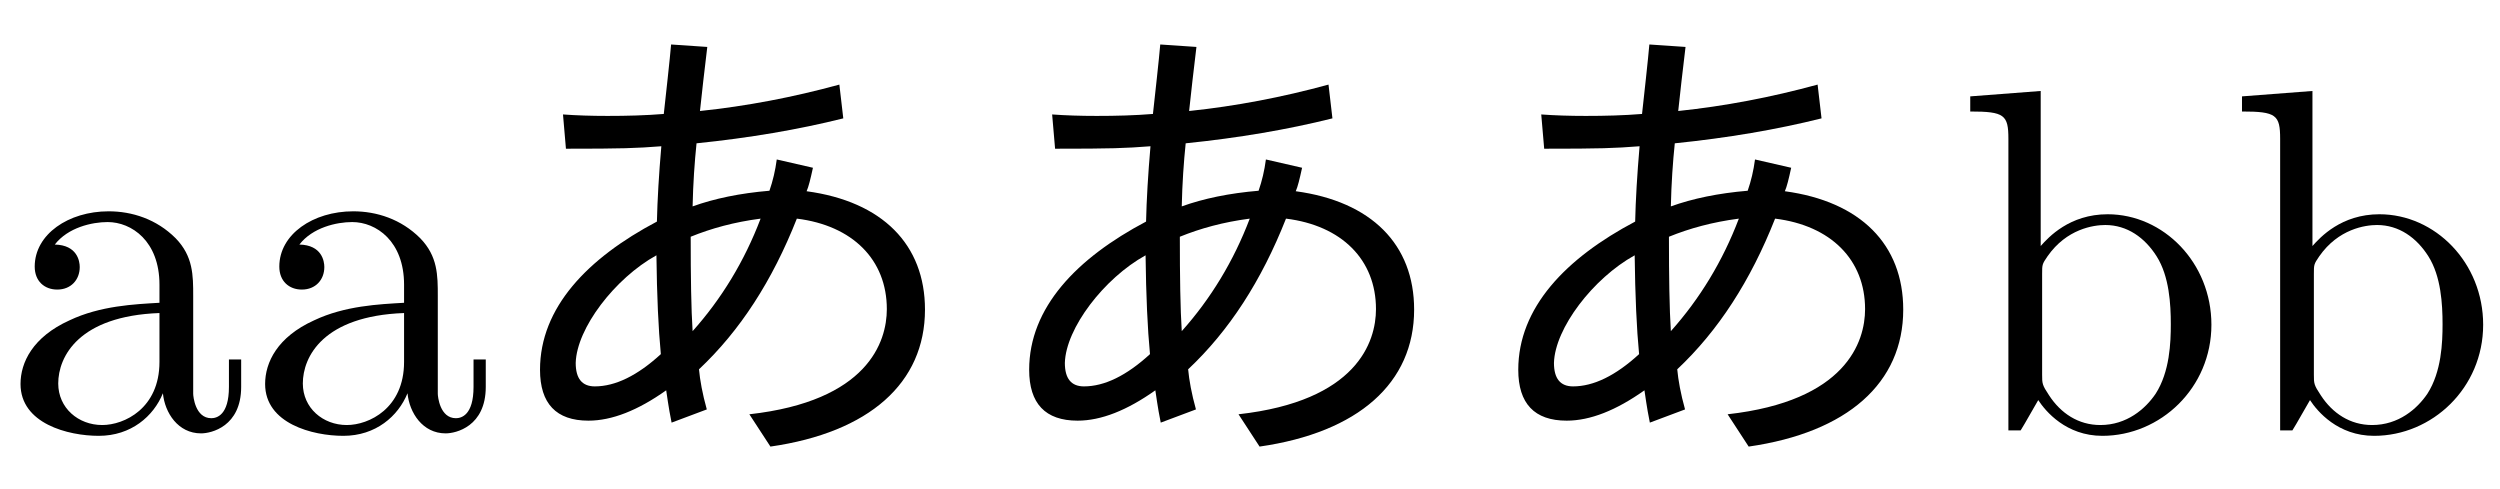 <?xml version='1.0' encoding='UTF-8'?>
<!-- This file was generated by dvisvgm 2.3.5 -->
<svg height='9.963pt' version='1.1' viewBox='146.395 -8.767 50.92 9.963' width='50.92pt' xmlns='http://www.w3.org/2000/svg' xmlns:xlink='http://www.w3.org/1999/xlink'>
<defs>
<path d='M1.504 -6.436L1.564 -5.738C2.72 -5.738 2.989 -5.748 3.507 -5.788C3.457 -5.21 3.427 -4.692 3.417 -4.254C2.002 -3.507 1.036 -2.501 1.036 -1.235C1.036 -0.548 1.365 -0.199 2.022 -0.199C2.501 -0.199 3.029 -0.408 3.606 -0.817C3.656 -0.468 3.696 -0.249 3.716 -0.159L4.433 -0.428C4.344 -0.747 4.294 -1.026 4.274 -1.245C5.111 -2.032 5.768 -3.049 6.267 -4.314C7.402 -4.174 8.1 -3.477 8.1 -2.471C8.1 -1.803 7.711 -0.598 5.3 -0.329L5.729 0.329C7.741 0.04 8.877 -0.966 8.877 -2.461C8.877 -3.786 8.01 -4.663 6.466 -4.872C6.506 -4.961 6.545 -5.121 6.595 -5.35L5.858 -5.519C5.828 -5.29 5.778 -5.081 5.709 -4.882C5.111 -4.832 4.583 -4.722 4.144 -4.563C4.154 -5.031 4.184 -5.46 4.224 -5.848C5.3 -5.958 6.296 -6.127 7.213 -6.356L7.133 -7.044C6.187 -6.785 5.24 -6.605 4.294 -6.506C4.334 -6.884 4.384 -7.323 4.443 -7.811L3.706 -7.861C3.686 -7.611 3.587 -6.715 3.557 -6.446C3.188 -6.416 2.809 -6.406 2.411 -6.406C2.082 -6.406 1.773 -6.416 1.504 -6.436ZM3.407 -3.567C3.417 -2.74 3.447 -2.072 3.497 -1.554C3.019 -1.116 2.57 -0.897 2.152 -0.897C1.893 -0.897 1.763 -1.056 1.763 -1.375C1.783 -2.082 2.56 -3.098 3.407 -3.567ZM5.529 -4.314C5.2 -3.447 4.732 -2.68 4.144 -2.022C4.115 -2.471 4.105 -3.118 4.105 -3.945C4.523 -4.115 4.991 -4.244 5.529 -4.314Z' id='g0-66'/>
<path d='M3.318 -0.757C3.357 -0.359 3.626 0.06 4.095 0.06C4.304 0.06 4.912 -0.08 4.912 -0.887V-1.445H4.663V-0.887C4.663 -0.309 4.413 -0.249 4.304 -0.249C3.975 -0.249 3.935 -0.697 3.935 -0.747V-2.74C3.935 -3.158 3.935 -3.547 3.577 -3.915C3.188 -4.304 2.69 -4.463 2.212 -4.463C1.395 -4.463 0.707 -3.995 0.707 -3.337C0.707 -3.039 0.907 -2.869 1.166 -2.869C1.445 -2.869 1.624 -3.068 1.624 -3.328C1.624 -3.447 1.574 -3.776 1.116 -3.786C1.385 -4.134 1.873 -4.244 2.192 -4.244C2.68 -4.244 3.248 -3.856 3.248 -2.969V-2.6C2.74 -2.57 2.042 -2.54 1.415 -2.242C0.667 -1.903 0.418 -1.385 0.418 -0.946C0.418 -0.139 1.385 0.11 2.012 0.11C2.67 0.11 3.128 -0.289 3.318 -0.757ZM3.248 -2.391V-1.395C3.248 -0.448 2.531 -0.11 2.082 -0.11C1.594 -0.11 1.186 -0.458 1.186 -0.956C1.186 -1.504 1.604 -2.331 3.248 -2.391Z' id='g1-97'/>
<path d='M1.714 -3.756V-6.914L0.279 -6.804V-6.496C0.976 -6.496 1.056 -6.426 1.056 -5.938V0H1.305C1.315 -0.01 1.395 -0.149 1.664 -0.618C1.813 -0.389 2.232 0.11 2.969 0.11C4.154 0.11 5.191 -0.867 5.191 -2.152C5.191 -3.417 4.214 -4.403 3.078 -4.403C2.301 -4.403 1.873 -3.935 1.714 -3.756ZM1.743 -1.136V-3.188C1.743 -3.377 1.743 -3.387 1.853 -3.547C2.242 -4.105 2.79 -4.184 3.029 -4.184C3.477 -4.184 3.836 -3.925 4.075 -3.547C4.334 -3.138 4.364 -2.57 4.364 -2.162C4.364 -1.793 4.344 -1.196 4.055 -0.747C3.846 -0.438 3.467 -0.11 2.929 -0.11C2.481 -0.11 2.122 -0.349 1.883 -0.717C1.743 -0.927 1.743 -0.956 1.743 -1.136Z' id='g1-98'/>
</defs>
<g id='page1'>
<use x='146.395' xlink:href='#g1-97' y='0'/>
<use x='151.377' xlink:href='#g1-97' y='0'/>
<use x='156.358' xlink:href='#g0-66' y='0'/>
<use x='166.321' xlink:href='#g0-66' y='0'/>
<use x='176.283' xlink:href='#g0-66' y='0'/>
<use x='186.246' xlink:href='#g1-98' y='0'/>
<use x='191.781' xlink:href='#g1-98' y='0'/>
</g>
</svg>